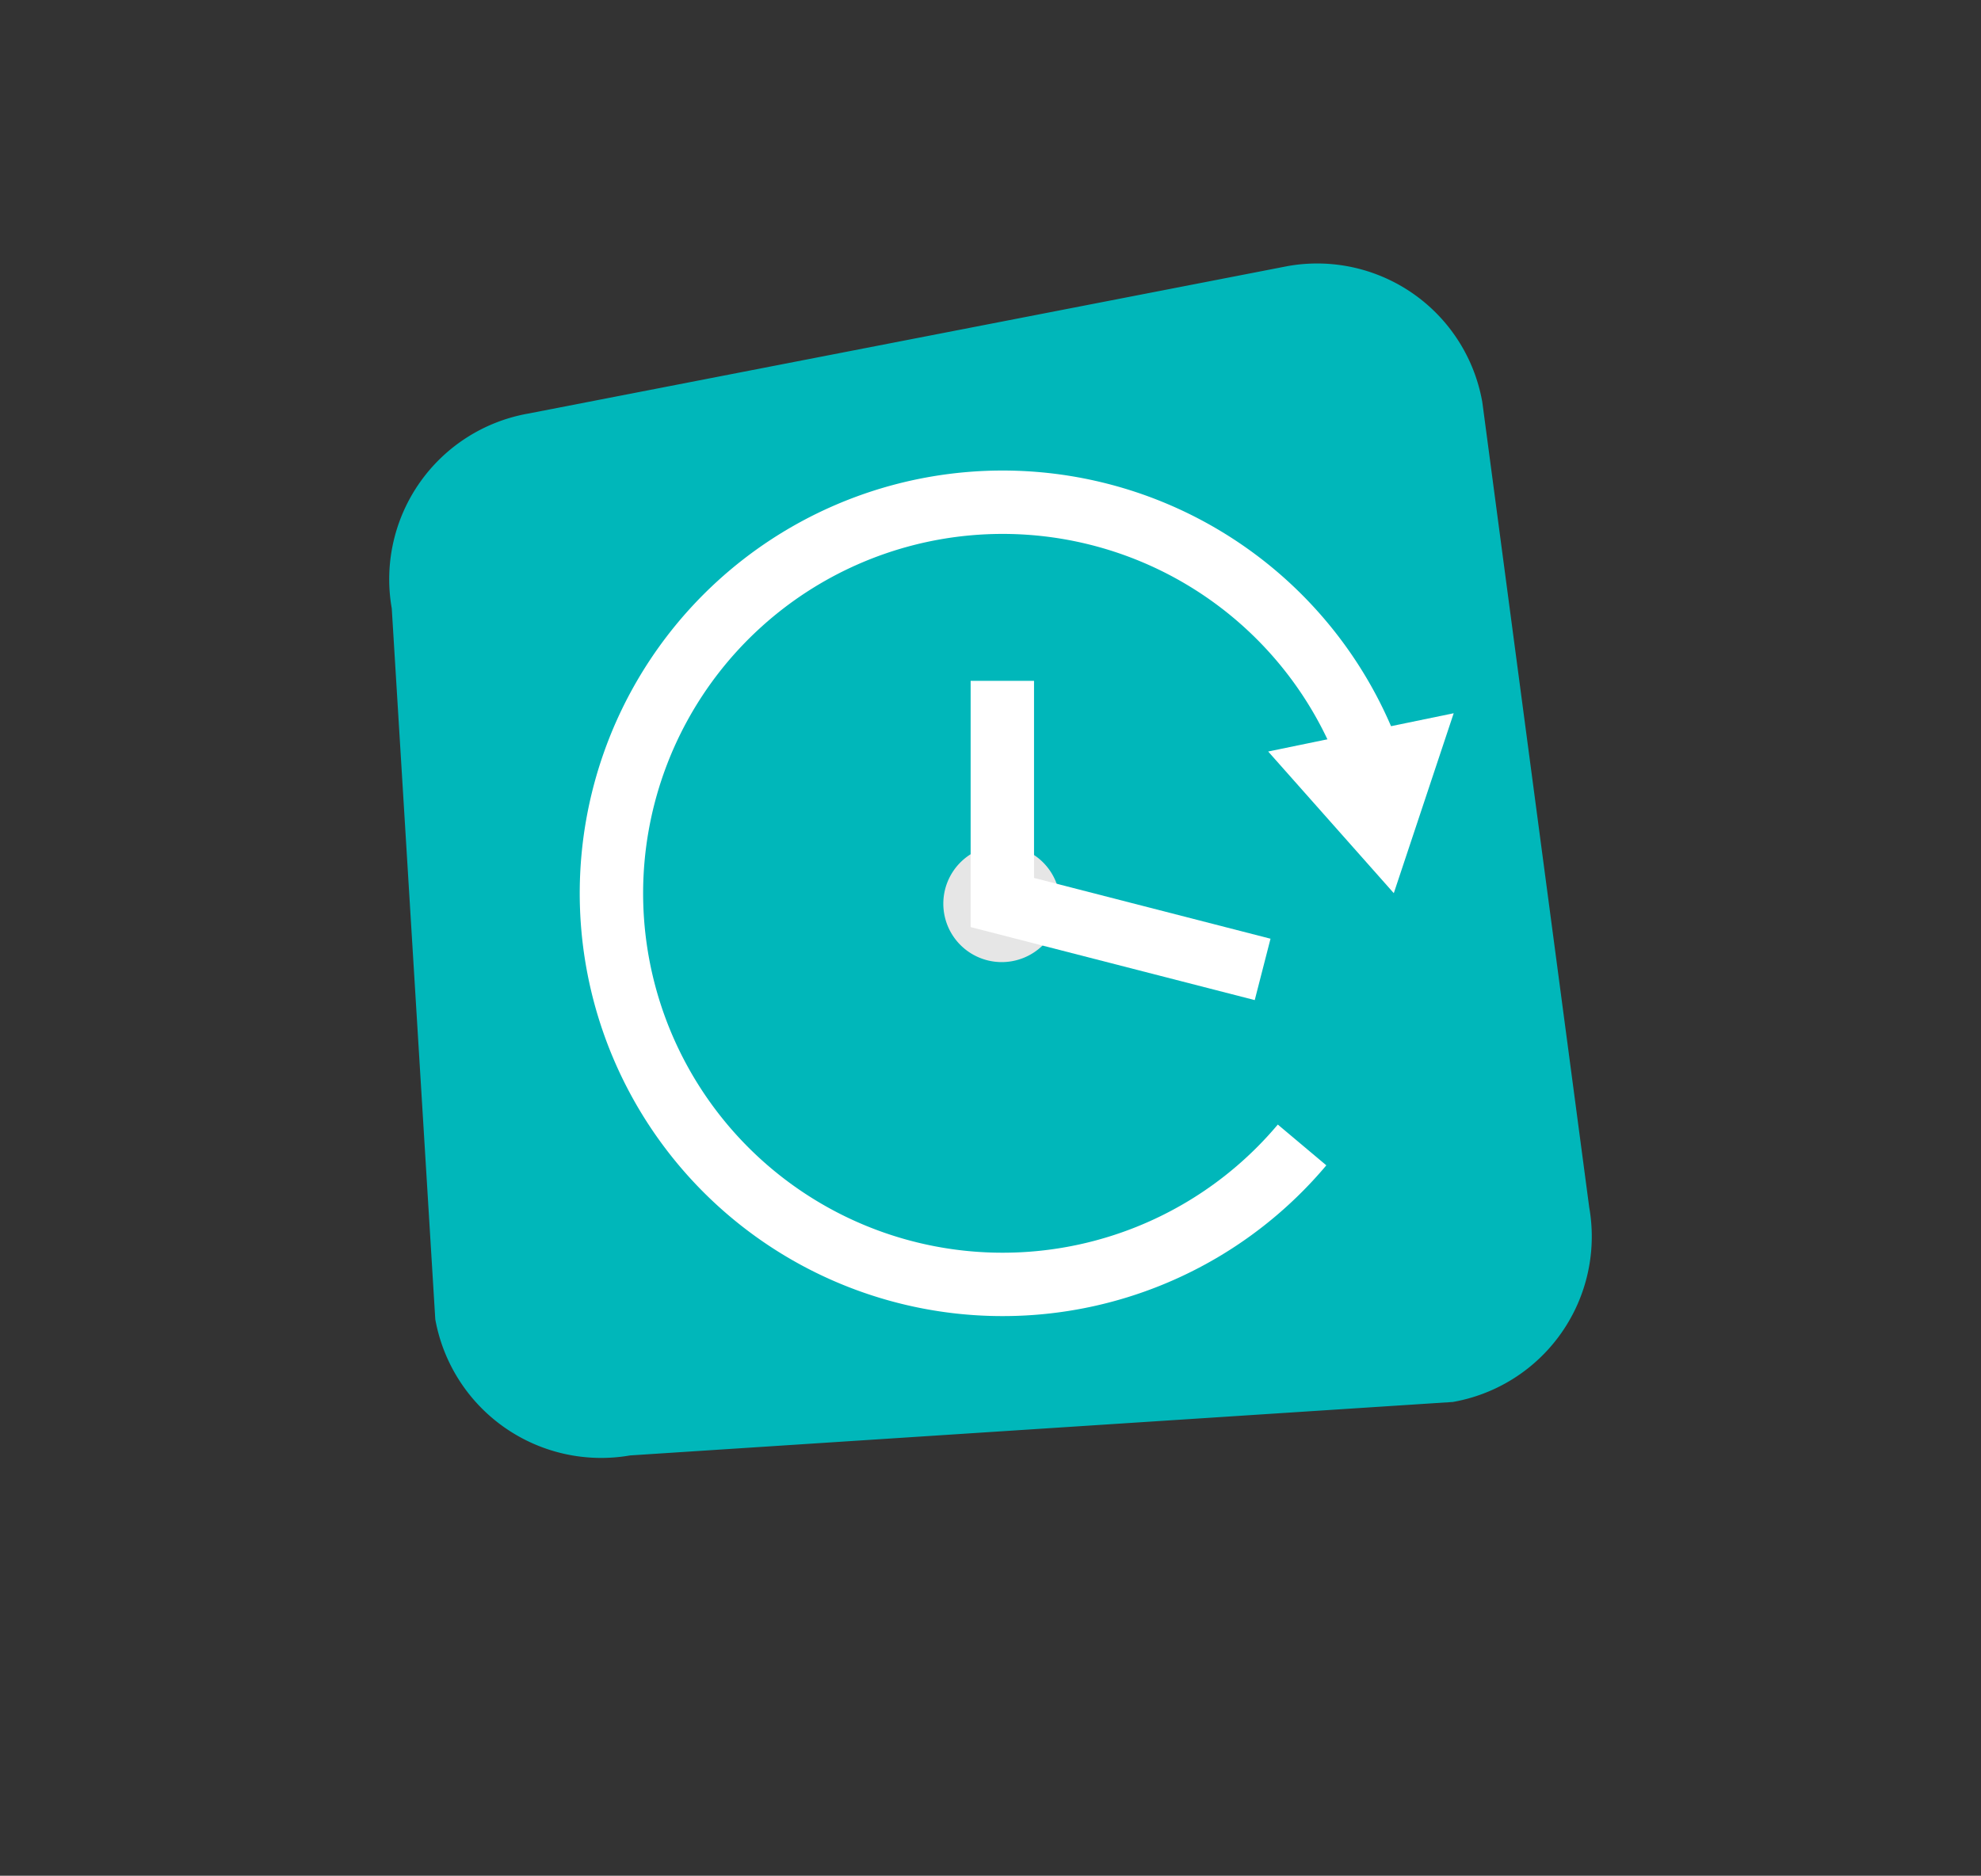 <svg xmlns="http://www.w3.org/2000/svg" viewBox="0 0 67.81 64.22"><rect x="0" y="0" width="67.81" height="64.22" fill="#333333" stroke="none"/><defs><style>.cls-1{fill:#00b7ba;}.cls-2{fill:none;stroke:#fff;stroke-miterlimit:10;stroke-width:2.17px;}.cls-3{fill:#fff;}.cls-4{fill:#e6e6e6;}</style></defs><title>Guardar_parcialmentenormal</title><g id="Layer_11" data-name="Layer 11"><path class="cls-1" d="M54.4,41.34A5.75,5.75,0,0,1,49.73,48L21.57,49.83a5.77,5.77,0,0,1-6.67-4.66L13.41,20.83a5.76,5.76,0,0,1,4.67-6.67l26-5.05a5.74,5.74,0,0,1,6.66,4.66Z"/><path class="cls-2" d="M44.57,39.2A13.39,13.39,0,1,1,46.9,26"/><polygon class="cls-3" points="43.41 25.73 47.71 30.58 49.76 24.42 43.41 25.73"/><path class="cls-4" d="M36.29,30.94a2,2,0,1,1-2-2A2,2,0,0,1,36.29,30.94Z"/><polyline class="cls-2" points="34.31 23.31 34.31 30.9 43.22 33.19"/></g></svg>